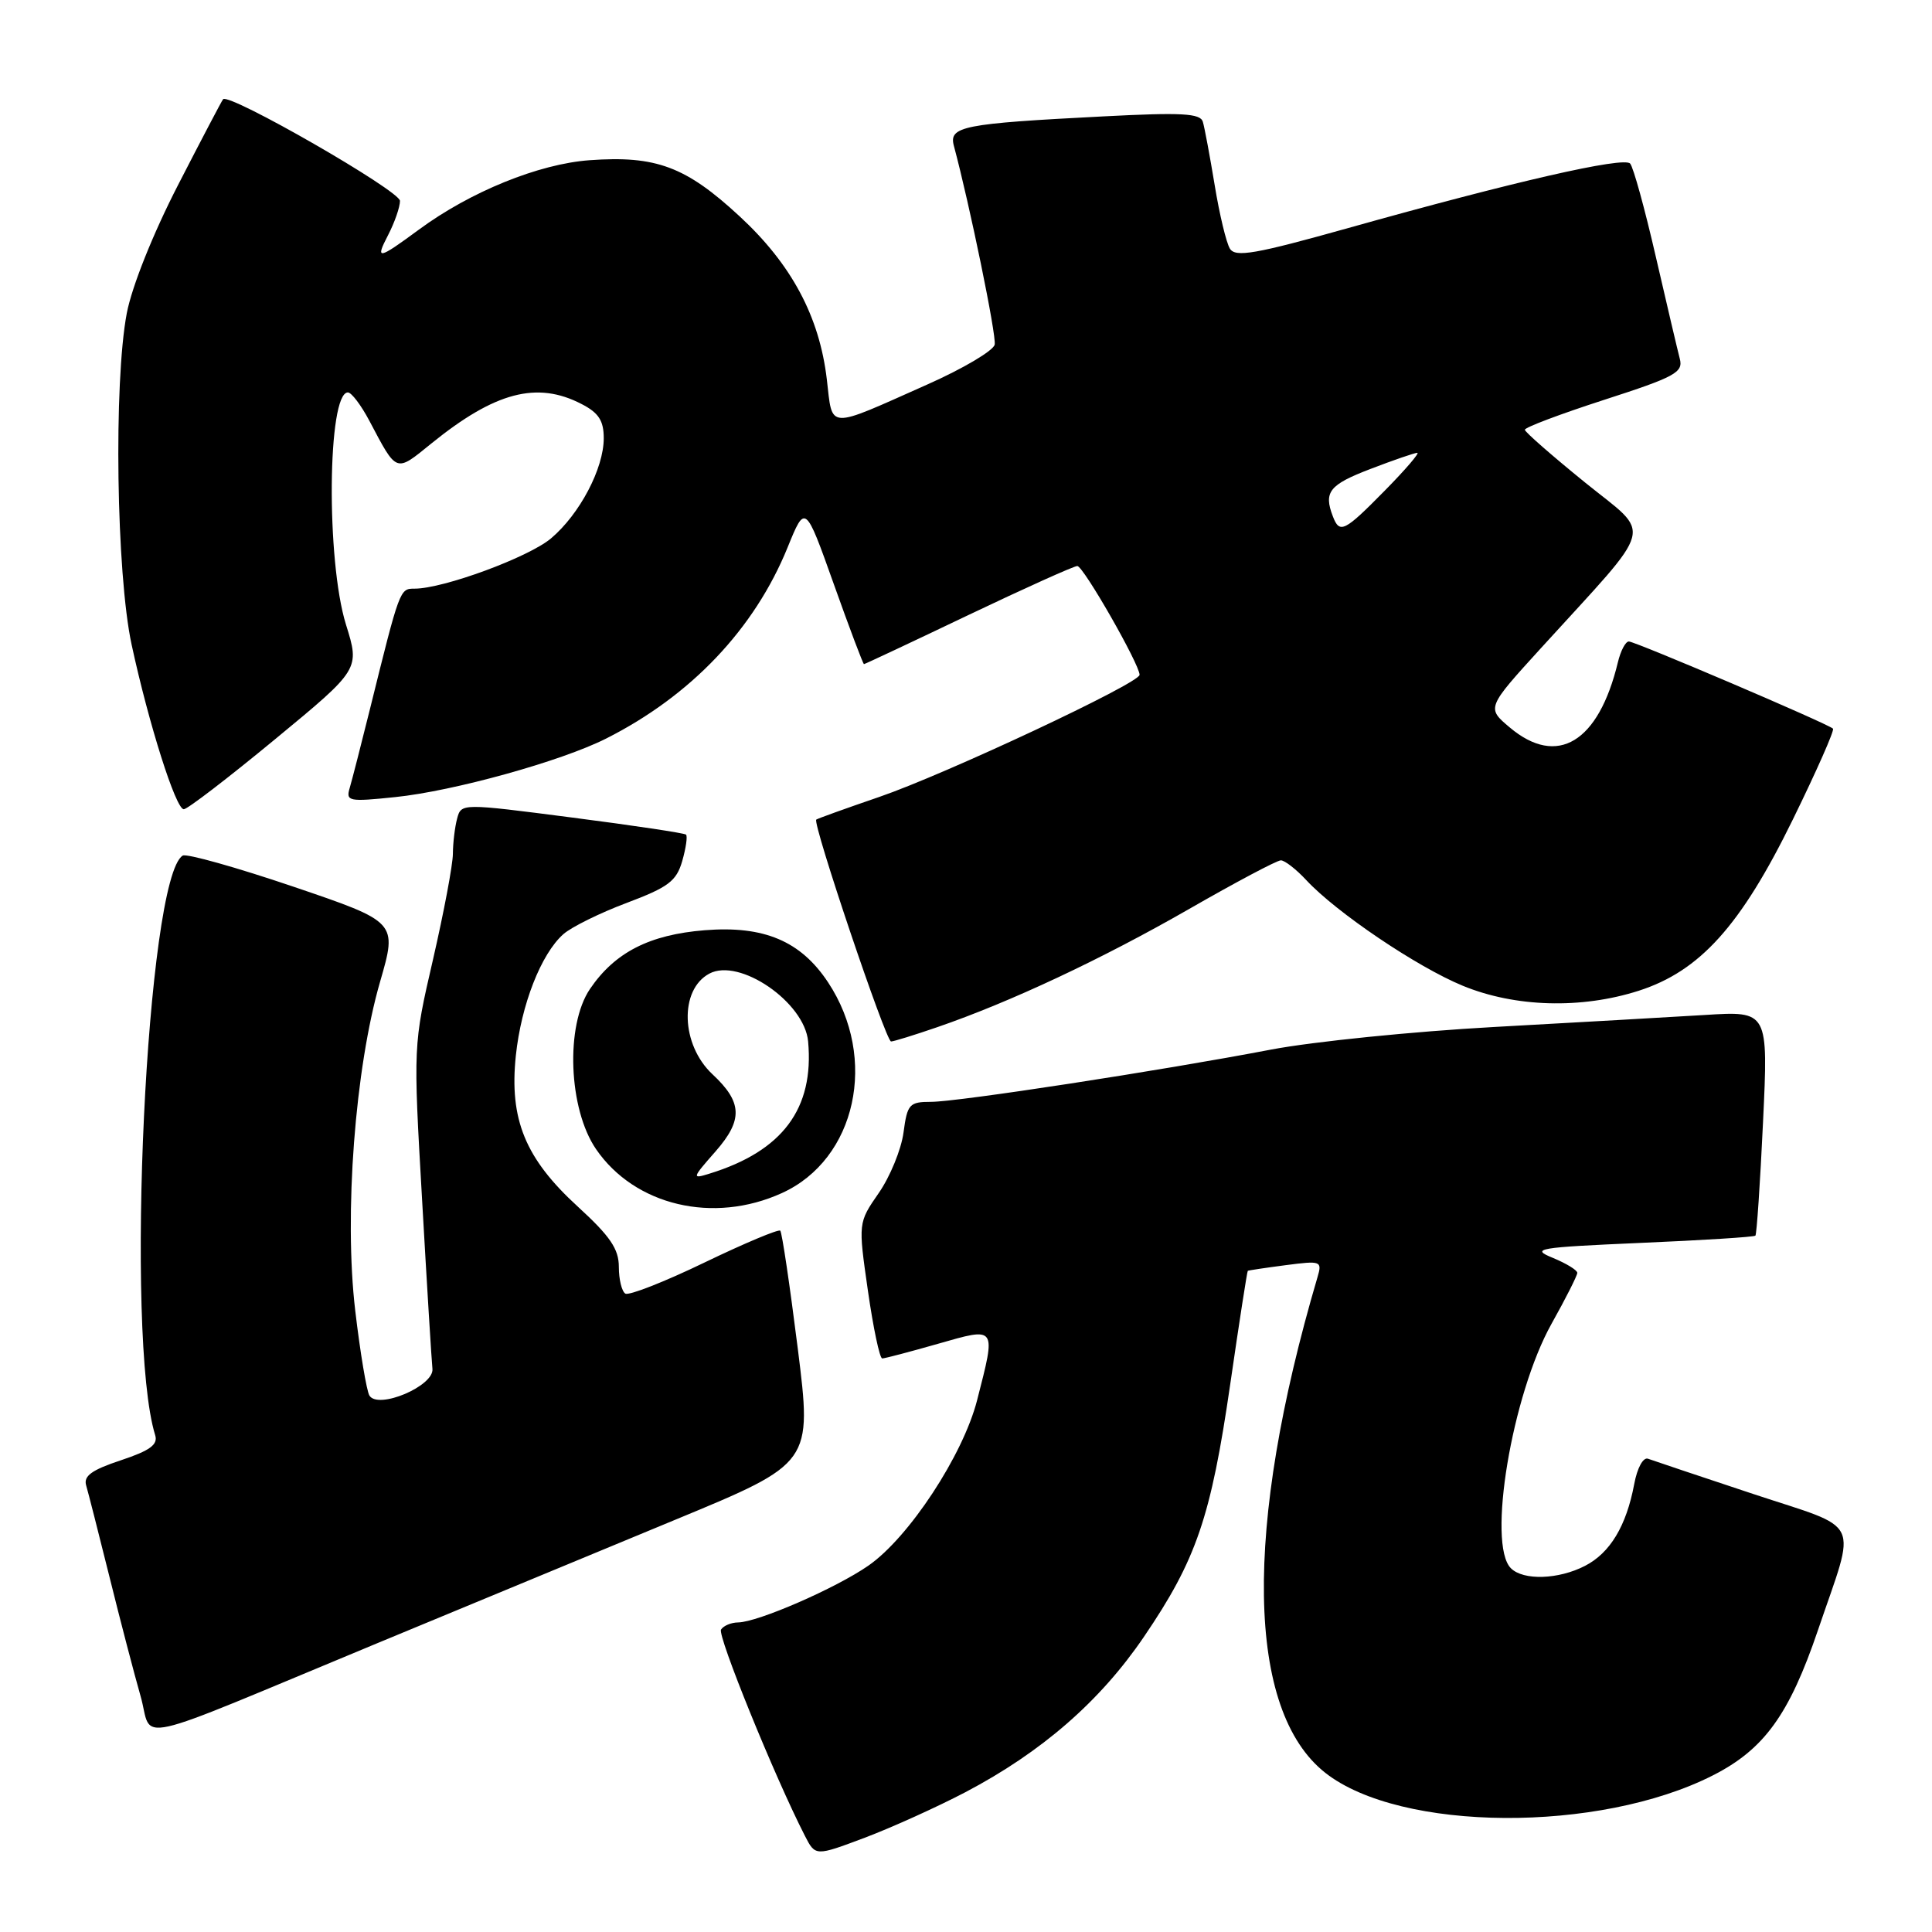 <?xml version="1.0" encoding="UTF-8" standalone="no"?>
<!DOCTYPE svg PUBLIC "-//W3C//DTD SVG 1.1//EN" "http://www.w3.org/Graphics/SVG/1.1/DTD/svg11.dtd" >
<svg xmlns="http://www.w3.org/2000/svg" xmlns:xlink="http://www.w3.org/1999/xlink" version="1.1" viewBox="0 0 256 256">
 <g >
 <path fill="currentColor"
d=" M 127.93 237.47 C 138.04 232.15 145.77 225.43 151.58 216.88 C 158.52 206.68 160.45 201.04 163.01 183.43 C 164.20 175.22 165.25 168.45 165.34 168.39 C 165.43 168.33 167.69 167.99 170.37 167.64 C 175.06 167.03 175.21 167.09 174.57 169.25 C 164.75 202.57 165.13 226.66 175.61 234.91 C 185.56 242.74 211.89 242.91 226.96 235.25 C 233.76 231.80 237.08 227.21 240.89 216.00 C 246.02 200.90 246.93 202.81 232.25 197.94 C 225.24 195.61 218.99 193.52 218.37 193.29 C 217.73 193.06 216.94 194.50 216.54 196.66 C 215.50 202.19 213.35 205.77 210.03 207.48 C 206.51 209.30 201.85 209.45 200.20 207.80 C 197.03 204.63 200.33 184.82 205.59 175.40 C 207.47 172.05 209.00 169.01 209.00 168.66 C 209.00 168.30 207.54 167.41 205.75 166.67 C 202.76 165.45 203.70 165.29 217.39 164.69 C 225.58 164.34 232.43 163.91 232.60 163.73 C 232.77 163.56 233.23 156.79 233.61 148.69 C 234.31 133.96 234.31 133.96 225.90 134.49 C 221.28 134.77 208.72 135.49 198.00 136.08 C 187.28 136.67 173.98 138.02 168.45 139.07 C 153.77 141.88 126.99 145.99 123.38 146.00 C 120.49 146.00 120.22 146.30 119.72 150.07 C 119.42 152.31 117.94 155.92 116.44 158.08 C 113.71 162.02 113.71 162.02 115.00 171.01 C 115.71 175.95 116.56 180.00 116.90 180.00 C 117.23 180.00 120.54 179.13 124.25 178.07 C 132.11 175.82 132.00 175.67 129.47 185.54 C 127.60 192.83 120.43 203.74 115.06 207.46 C 110.75 210.45 100.44 214.94 97.81 214.98 C 96.88 214.99 95.86 215.42 95.54 215.93 C 95.05 216.73 102.63 235.40 106.64 243.23 C 108.04 245.97 108.04 245.97 114.58 243.51 C 118.18 242.15 124.19 239.43 127.93 237.47 Z  M 50.00 217.73 C 61.83 212.83 79.63 205.45 89.56 201.34 C 107.61 193.87 107.61 193.87 105.71 178.69 C 104.66 170.33 103.62 163.31 103.39 163.07 C 103.17 162.84 98.64 164.74 93.35 167.29 C 88.05 169.85 83.33 171.70 82.86 171.41 C 82.39 171.12 82.00 169.53 82.00 167.87 C 82.00 165.49 80.84 163.80 76.57 159.89 C 69.60 153.52 67.47 148.33 68.35 139.89 C 69.06 133.14 71.69 126.40 74.65 123.78 C 75.71 122.84 79.49 120.97 83.04 119.64 C 88.56 117.56 89.63 116.76 90.40 114.09 C 90.89 112.37 91.12 110.80 90.90 110.59 C 90.68 110.39 83.89 109.37 75.81 108.33 C 61.12 106.43 61.12 106.43 60.57 108.47 C 60.27 109.59 60.02 111.68 60.01 113.12 C 60.01 114.55 58.82 120.85 57.38 127.12 C 54.75 138.50 54.75 138.50 55.93 159.00 C 56.57 170.28 57.19 180.34 57.30 181.38 C 57.54 183.65 50.11 186.80 48.95 184.92 C 48.58 184.31 47.73 179.25 47.07 173.66 C 45.57 160.95 47.04 141.55 50.37 130.06 C 52.65 122.17 52.65 122.17 38.88 117.49 C 31.30 114.92 24.70 113.07 24.21 113.37 C 19.42 116.33 16.53 177.11 20.56 190.16 C 20.96 191.42 19.88 192.21 16.00 193.50 C 12.14 194.78 11.04 195.58 11.42 196.84 C 11.69 197.75 13.08 203.22 14.52 209.00 C 15.95 214.78 17.80 221.85 18.62 224.72 C 20.37 230.81 16.34 231.70 50.00 217.73 Z  M 103.60 158.09 C 113.46 153.62 116.39 140.24 109.72 130.16 C 106.10 124.69 101.23 122.63 93.38 123.26 C 86.05 123.85 81.47 126.19 78.17 131.05 C 74.90 135.88 75.32 146.93 78.98 152.27 C 84.11 159.75 94.53 162.22 103.60 158.09 Z  M 124.18 136.11 C 133.87 132.78 145.98 127.09 157.54 120.46 C 163.72 116.91 169.20 114.00 169.72 114.00 C 170.23 114.00 171.74 115.17 173.08 116.61 C 177.06 120.90 187.77 128.13 193.83 130.62 C 200.76 133.47 209.53 133.72 217.14 131.28 C 225.26 128.67 230.67 122.66 237.56 108.59 C 240.70 102.18 243.10 96.76 242.88 96.55 C 242.25 95.91 216.68 85.00 215.83 85.00 C 215.39 85.00 214.74 86.24 214.38 87.75 C 211.82 98.38 206.35 101.69 200.06 96.40 C 196.97 93.80 196.97 93.80 204.24 85.82 C 219.58 68.97 218.99 71.20 210.00 63.91 C 205.65 60.38 202.07 57.25 202.05 56.95 C 202.02 56.64 206.75 54.86 212.56 52.98 C 221.97 49.94 223.06 49.35 222.58 47.53 C 222.29 46.42 220.86 40.33 219.40 34.00 C 217.95 27.68 216.42 22.13 216.00 21.67 C 215.14 20.73 200.58 24.06 178.67 30.21 C 166.33 33.67 163.70 34.13 162.97 32.95 C 162.49 32.18 161.58 28.38 160.95 24.52 C 160.31 20.66 159.61 16.88 159.38 16.13 C 159.05 15.02 156.57 14.88 146.24 15.42 C 127.49 16.38 125.69 16.74 126.40 19.35 C 128.49 27.13 132.05 44.46 131.80 45.66 C 131.64 46.46 127.62 48.84 122.87 50.95 C 109.41 56.94 110.35 56.98 109.56 50.28 C 108.58 41.95 104.89 35.03 98.00 28.66 C 90.88 22.07 86.93 20.59 78.11 21.23 C 71.39 21.72 62.32 25.40 55.50 30.43 C 50.08 34.42 49.69 34.49 51.42 31.16 C 52.29 29.48 53.00 27.43 53.00 26.62 C 53.00 25.28 30.34 12.26 29.56 13.15 C 29.39 13.34 26.71 18.45 23.60 24.50 C 20.26 30.99 17.48 37.96 16.80 41.50 C 15.05 50.72 15.41 76.02 17.44 85.42 C 19.70 95.89 23.29 107.22 24.35 107.23 C 24.82 107.24 30.26 103.06 36.44 97.96 C 47.69 88.68 47.69 88.68 45.84 82.75 C 43.20 74.25 43.39 52.00 46.10 52.00 C 46.57 52.00 47.85 53.69 48.94 55.75 C 52.63 62.73 52.38 62.64 57.15 58.77 C 65.58 51.94 71.15 50.47 77.05 53.53 C 79.33 54.70 80.00 55.74 80.00 58.07 C 80.00 62.08 76.81 68.14 73.00 71.35 C 70.02 73.85 58.76 78.00 54.93 78.00 C 52.97 78.00 52.98 77.97 49.01 94.00 C 47.85 98.67 46.65 103.35 46.34 104.40 C 45.81 106.18 46.20 106.26 52.36 105.62 C 60.08 104.83 74.36 100.87 80.32 97.86 C 91.57 92.18 99.97 83.33 104.36 72.54 C 106.70 66.78 106.70 66.78 110.48 77.39 C 112.56 83.23 114.36 88.00 114.48 88.00 C 114.60 88.00 120.82 85.08 128.31 81.50 C 135.80 77.93 142.30 75.00 142.75 75.00 C 143.55 75.00 151.00 88.03 151.00 89.42 C 151.00 90.53 125.23 102.61 116.50 105.60 C 112.10 107.11 108.34 108.46 108.16 108.60 C 107.61 109.01 117.38 138.00 118.07 138.00 C 118.41 138.00 121.16 137.15 124.18 136.11 Z  M 94.82 152.56 C 98.47 148.39 98.38 146.05 94.40 142.34 C 90.22 138.43 89.99 131.15 93.99 129.01 C 97.98 126.87 106.61 132.80 107.08 138.00 C 107.89 146.90 103.70 152.52 94.02 155.51 C 91.65 156.25 91.68 156.13 94.82 152.56 Z  M 176.61 68.42 C 175.37 65.19 176.13 64.23 181.59 62.14 C 184.66 60.96 187.46 60.00 187.80 60.00 C 188.14 60.00 186.21 62.25 183.50 65.00 C 178.12 70.47 177.51 70.77 176.61 68.42 Z "/>
</g>
</svg>